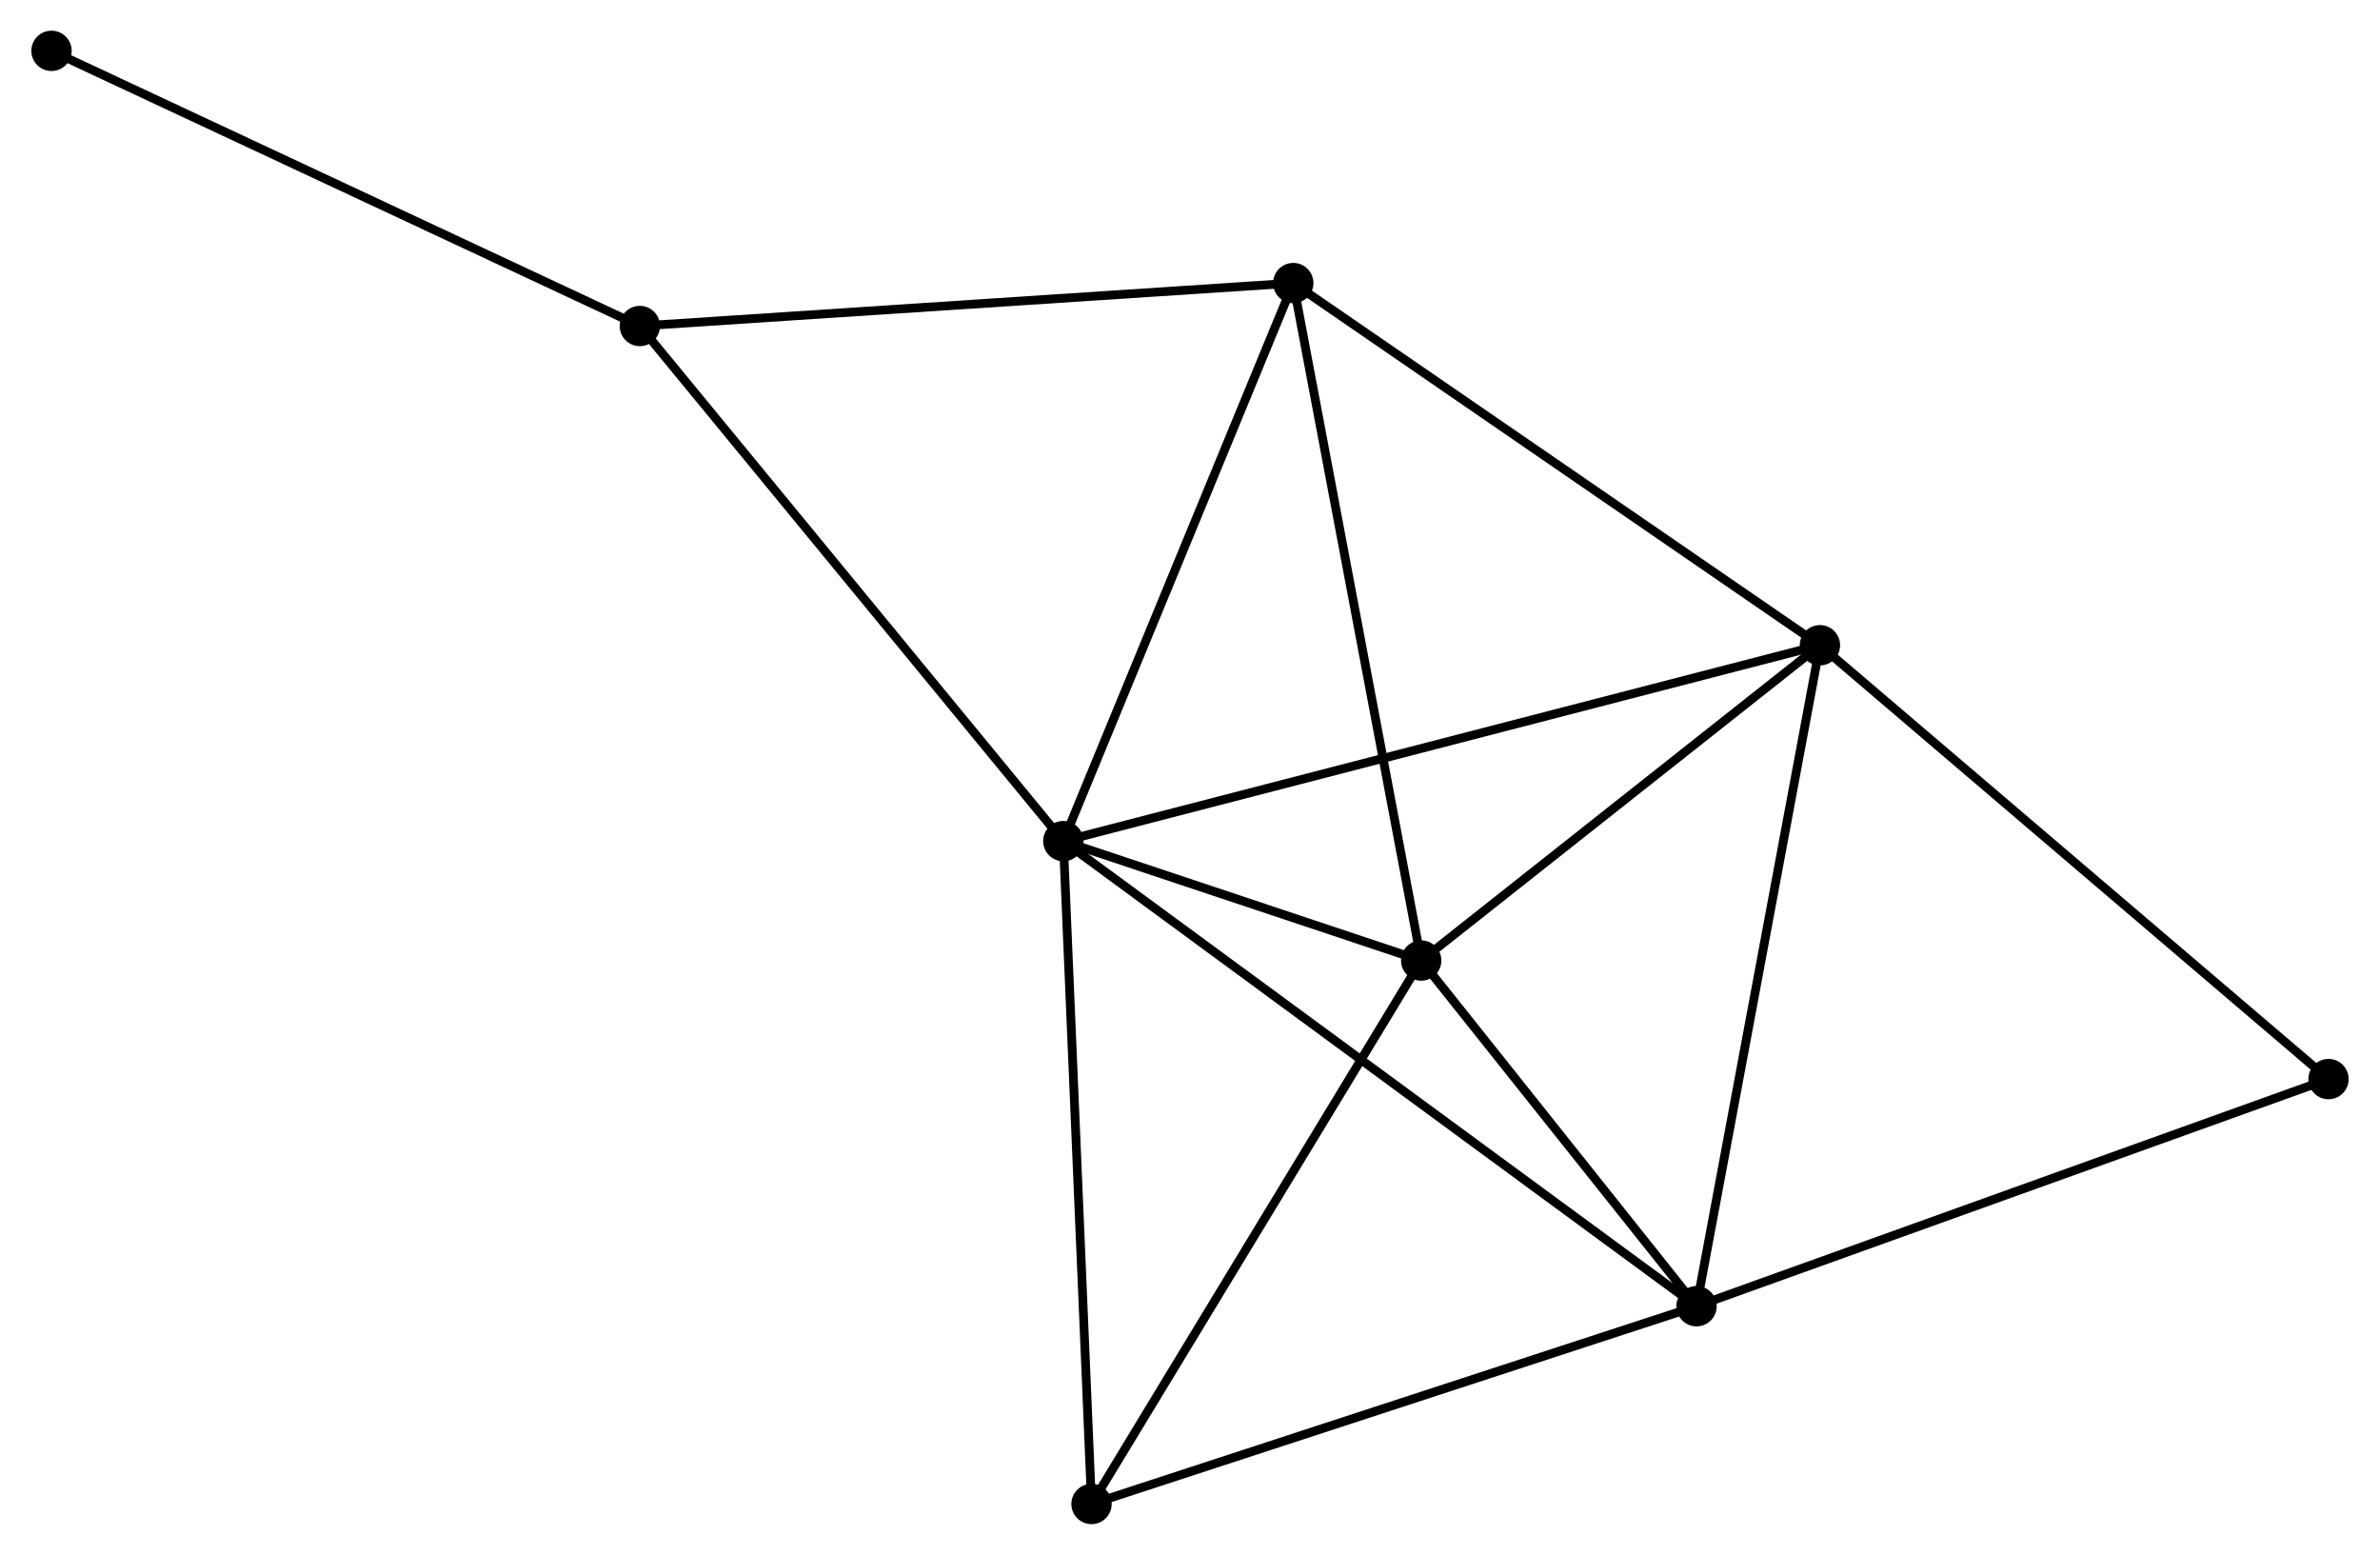 <?xml version="1.0" encoding="UTF-8" standalone="no"?>
<!DOCTYPE svg PUBLIC "-//W3C//DTD SVG 1.1//EN"
 "http://www.w3.org/Graphics/SVG/1.1/DTD/svg11.dtd">
<!-- Generated by graphviz version 2.36.0 (20140111.2315)
 -->
<!-- Title: %3 Pages: 1 -->
<svg width="271pt" height="177pt"
 viewBox="0.00 0.00 271.37 177.34" xmlns="http://www.w3.org/2000/svg" xmlns:xlink="http://www.w3.org/1999/xlink">
<g id="graph0" class="graph" transform="scale(1 1) rotate(0) translate(4 173.34)">
<title>%3</title>
<!-- 0 -->
<g id="node1" class="node"><title>0</title>
<ellipse fill="black" stroke="black" cx="117.233" cy="-77.406" rx="1.8" ry="1.8"/>
</g>
<!-- 1 -->
<g id="node2" class="node"><title>1</title>
<ellipse fill="black" stroke="black" cx="203.552" cy="-99.747" rx="1.8" ry="1.8"/>
</g>
<!-- 0&#45;&#45;1 -->
<g id="edge1" class="edge"><title>0&#45;&#45;1</title>
<path fill="none" stroke="black" d="M119.036,-77.873C130.27,-80.78 190.554,-96.383 201.759,-99.283"/>
</g>
<!-- 2 -->
<g id="node3" class="node"><title>2</title>
<ellipse fill="black" stroke="black" cx="158.061" cy="-63.785" rx="1.8" ry="1.8"/>
</g>
<!-- 0&#45;&#45;2 -->
<g id="edge2" class="edge"><title>0&#45;&#45;2</title>
<path fill="none" stroke="black" d="M118.987,-76.821C125.581,-74.621 148.865,-66.853 155.98,-64.479"/>
</g>
<!-- 3 -->
<g id="node4" class="node"><title>3</title>
<ellipse fill="black" stroke="black" cx="189.473" cy="-24.358" rx="1.8" ry="1.8"/>
</g>
<!-- 0&#45;&#45;3 -->
<g id="edge3" class="edge"><title>0&#45;&#45;3</title>
<path fill="none" stroke="black" d="M118.742,-76.298C128.143,-69.394 178.596,-32.346 187.973,-25.46"/>
</g>
<!-- 4 -->
<g id="node5" class="node"><title>4</title>
<ellipse fill="black" stroke="black" cx="143.467" cy="-141.052" rx="1.8" ry="1.8"/>
</g>
<!-- 0&#45;&#45;4 -->
<g id="edge4" class="edge"><title>0&#45;&#45;4</title>
<path fill="none" stroke="black" d="M117.99,-79.242C121.821,-88.536 139.037,-130.304 142.757,-139.329"/>
</g>
<!-- 5 -->
<g id="node6" class="node"><title>5</title>
<ellipse fill="black" stroke="black" cx="68.92" cy="-136.156" rx="1.8" ry="1.8"/>
</g>
<!-- 0&#45;&#45;5 -->
<g id="edge5" class="edge"><title>0&#45;&#45;5</title>
<path fill="none" stroke="black" d="M116.039,-78.858C109.413,-86.916 77.214,-126.07 70.25,-134.538"/>
</g>
<!-- 6 -->
<g id="node7" class="node"><title>6</title>
<ellipse fill="black" stroke="black" cx="120.451" cy="-1.8" rx="1.8" ry="1.8"/>
</g>
<!-- 0&#45;&#45;6 -->
<g id="edge6" class="edge"><title>0&#45;&#45;6</title>
<path fill="none" stroke="black" d="M117.313,-75.537C117.758,-65.077 119.936,-13.893 120.374,-3.604"/>
</g>
<!-- 1&#45;&#45;2 -->
<g id="edge7" class="edge"><title>1&#45;&#45;2</title>
<path fill="none" stroke="black" d="M202.039,-98.551C195.132,-93.091 166.642,-70.568 159.627,-65.022"/>
</g>
<!-- 1&#45;&#45;3 -->
<g id="edge8" class="edge"><title>1&#45;&#45;3</title>
<path fill="none" stroke="black" d="M203.204,-97.884C201.256,-87.454 191.725,-36.416 189.809,-26.156"/>
</g>
<!-- 1&#45;&#45;4 -->
<g id="edge9" class="edge"><title>1&#45;&#45;4</title>
<path fill="none" stroke="black" d="M202.067,-100.768C193.826,-106.433 153.782,-133.961 145.121,-139.915"/>
</g>
<!-- 7 -->
<g id="node8" class="node"><title>7</title>
<ellipse fill="black" stroke="black" cx="261.57" cy="-50.264" rx="1.8" ry="1.8"/>
</g>
<!-- 1&#45;&#45;7 -->
<g id="edge10" class="edge"><title>1&#45;&#45;7</title>
<path fill="none" stroke="black" d="M204.986,-98.524C212.943,-91.738 251.609,-58.759 259.972,-51.626"/>
</g>
<!-- 2&#45;&#45;3 -->
<g id="edge11" class="edge"><title>2&#45;&#45;3</title>
<path fill="none" stroke="black" d="M159.411,-62.09C164.578,-55.605 183.066,-32.4 188.164,-26.002"/>
</g>
<!-- 2&#45;&#45;4 -->
<g id="edge12" class="edge"><title>2&#45;&#45;4</title>
<path fill="none" stroke="black" d="M157.7,-65.695C155.681,-76.385 145.801,-128.694 143.815,-139.209"/>
</g>
<!-- 2&#45;&#45;6 -->
<g id="edge13" class="edge"><title>2&#45;&#45;6</title>
<path fill="none" stroke="black" d="M156.976,-61.996C151.484,-52.945 126.803,-12.268 121.469,-3.478"/>
</g>
<!-- 3&#45;&#45;6 -->
<g id="edge14" class="edge"><title>3&#45;&#45;6</title>
<path fill="none" stroke="black" d="M187.482,-23.707C177.403,-20.413 132.107,-5.61 122.32,-2.411"/>
</g>
<!-- 3&#45;&#45;7 -->
<g id="edge15" class="edge"><title>3&#45;&#45;7</title>
<path fill="none" stroke="black" d="M191.255,-24.998C201.23,-28.582 250.038,-46.121 259.85,-49.646"/>
</g>
<!-- 4&#45;&#45;5 -->
<g id="edge16" class="edge"><title>4&#45;&#45;5</title>
<path fill="none" stroke="black" d="M141.624,-140.931C131.4,-140.26 81.718,-136.996 70.972,-136.29"/>
</g>
<!-- 8 -->
<g id="node9" class="node"><title>8</title>
<ellipse fill="black" stroke="black" cx="1.8" cy="-167.54" rx="1.8" ry="1.8"/>
</g>
<!-- 5&#45;&#45;8 -->
<g id="edge17" class="edge"><title>5&#45;&#45;8</title>
<path fill="none" stroke="black" d="M67.261,-136.931C58.055,-141.236 13.323,-162.152 3.648,-166.676"/>
</g>
</g>
</svg>
